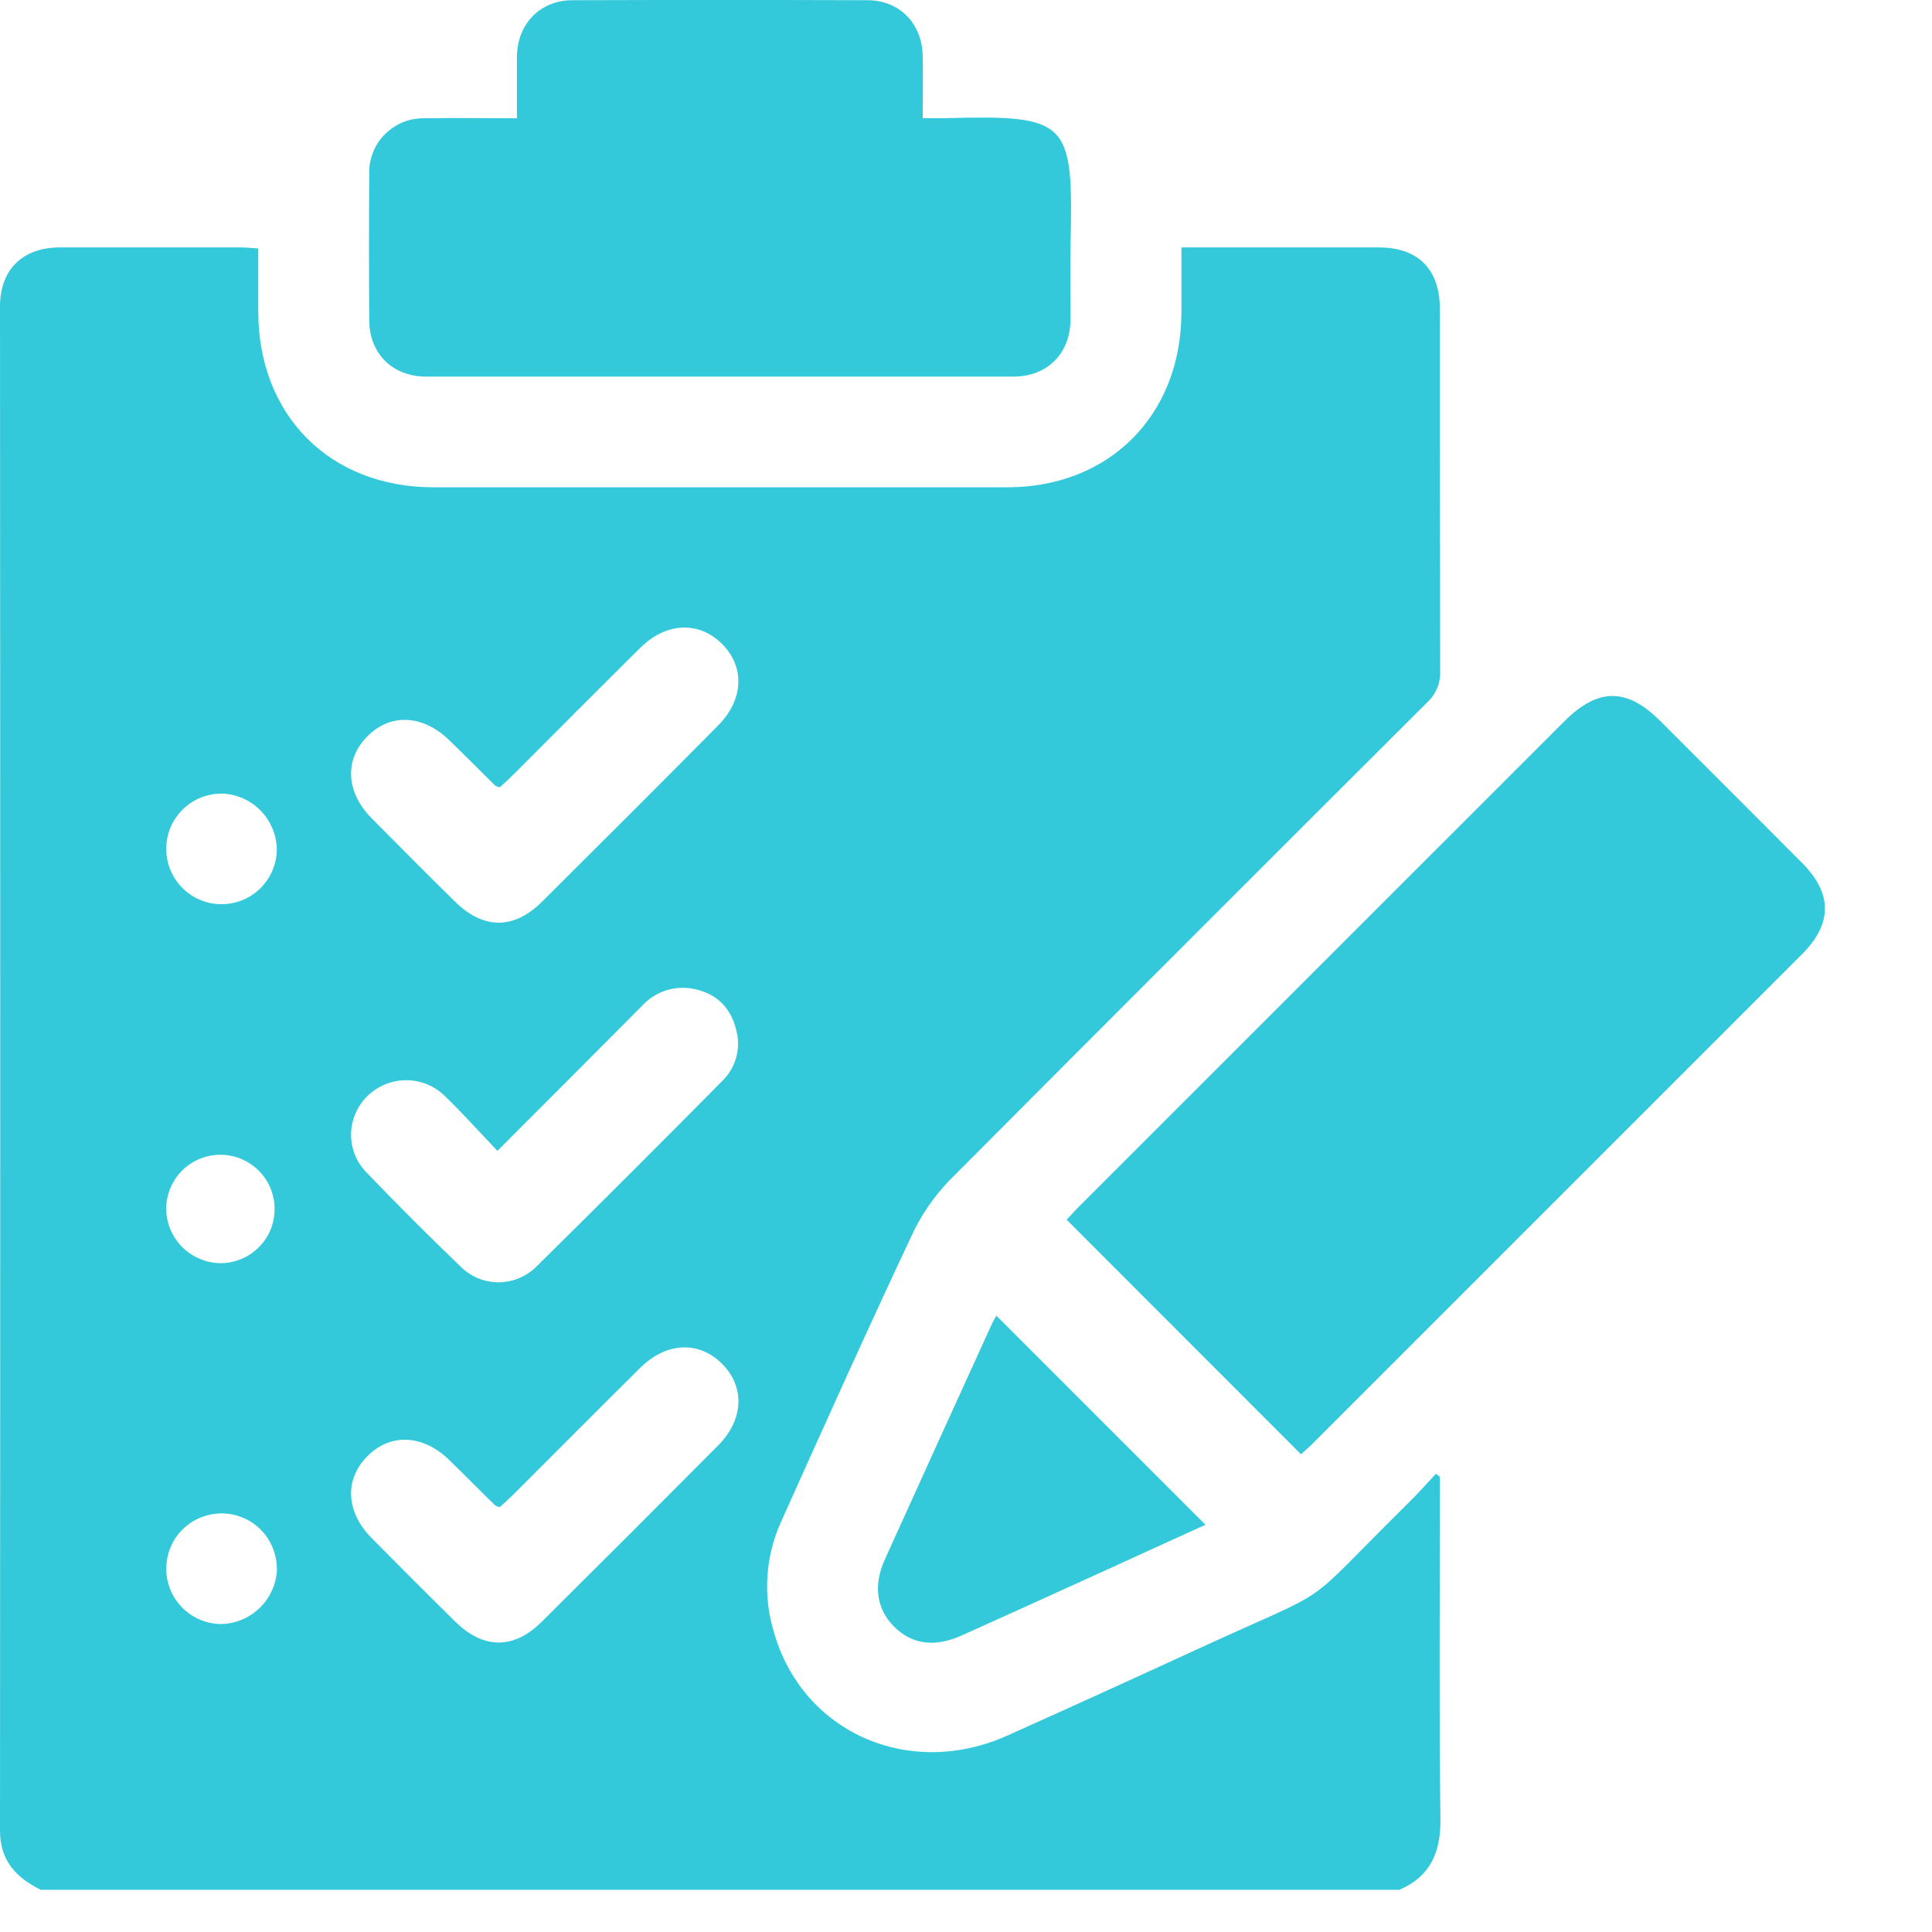 <svg width="18" height="18" viewBox="0 0 18 18" fill="none" xmlns="http://www.w3.org/2000/svg">
<path d="M13.038 17.607H0.38C0.15 17.494 0 17.334 0 17.056C0.003 12.323 0.003 7.589 0 2.856C0 2.512 0.21 2.305 0.56 2.305C1.122 2.305 1.684 2.305 2.245 2.305C2.295 2.305 2.345 2.311 2.406 2.315C2.406 2.519 2.406 2.713 2.406 2.906C2.409 3.871 3.073 4.539 4.037 4.54C5.819 4.54 7.601 4.54 9.384 4.54C10.336 4.54 11.002 3.869 11.007 2.917C11.007 2.718 11.007 2.519 11.007 2.305H12.844C13.212 2.305 13.415 2.508 13.415 2.879C13.415 4.003 13.415 5.126 13.418 6.249C13.42 6.305 13.411 6.361 13.389 6.412C13.367 6.464 13.335 6.51 13.293 6.548C11.828 8.008 10.366 9.471 8.906 10.937C8.749 11.087 8.618 11.263 8.52 11.456C8.093 12.361 7.683 13.274 7.273 14.187C7.132 14.504 7.108 14.862 7.207 15.195C7.468 16.136 8.464 16.583 9.385 16.17C9.969 15.908 10.552 15.643 11.134 15.375C12.512 14.74 12.06 15.05 13.114 14.01C13.206 13.92 13.29 13.826 13.378 13.731L13.415 13.758V13.941C13.415 14.938 13.407 15.936 13.42 16.933C13.426 17.248 13.334 17.478 13.038 17.607ZM4.657 7.335C4.634 7.327 4.62 7.326 4.613 7.319C4.471 7.178 4.33 7.036 4.186 6.897C3.941 6.658 3.639 6.643 3.424 6.859C3.208 7.074 3.221 7.378 3.46 7.621C3.717 7.881 3.976 8.141 4.237 8.398C4.503 8.661 4.785 8.663 5.049 8.402C5.597 7.857 6.144 7.311 6.688 6.762C6.929 6.52 6.942 6.216 6.728 6C6.513 5.785 6.208 5.796 5.966 6.035C5.571 6.426 5.18 6.82 4.787 7.213C4.744 7.256 4.698 7.297 4.657 7.335ZM4.657 14.042C4.634 14.033 4.621 14.033 4.613 14.025C4.471 13.887 4.33 13.743 4.186 13.603C3.941 13.365 3.639 13.35 3.424 13.566C3.208 13.781 3.221 14.085 3.461 14.328C3.718 14.589 3.977 14.848 4.238 15.105C4.503 15.367 4.786 15.37 5.049 15.108C5.598 14.563 6.144 14.017 6.689 13.469C6.93 13.227 6.942 12.922 6.728 12.707C6.514 12.491 6.208 12.503 5.966 12.743C5.571 13.133 5.18 13.528 4.787 13.92C4.744 13.963 4.698 14.004 4.656 14.042L4.657 14.042ZM4.635 10.723C4.463 10.543 4.311 10.372 4.147 10.214C4.051 10.118 3.92 10.064 3.784 10.064C3.648 10.064 3.518 10.118 3.421 10.214C3.374 10.26 3.336 10.316 3.311 10.377C3.285 10.437 3.271 10.503 3.271 10.569C3.27 10.635 3.283 10.701 3.308 10.762C3.333 10.823 3.37 10.879 3.417 10.926C3.702 11.223 3.993 11.514 4.29 11.799C4.336 11.846 4.392 11.883 4.453 11.909C4.514 11.934 4.58 11.947 4.646 11.947C4.713 11.946 4.778 11.933 4.839 11.907C4.901 11.881 4.956 11.843 5.002 11.796C5.581 11.225 6.156 10.651 6.727 10.073C6.787 10.015 6.832 9.943 6.856 9.863C6.88 9.783 6.883 9.698 6.864 9.617C6.823 9.422 6.71 9.283 6.518 9.227C6.425 9.198 6.325 9.195 6.23 9.22C6.136 9.245 6.05 9.297 5.984 9.369C5.545 9.811 5.104 10.252 4.635 10.722L4.635 10.723ZM2.063 11.769C2.162 11.767 2.259 11.736 2.34 11.68C2.422 11.623 2.486 11.544 2.523 11.452C2.559 11.359 2.568 11.258 2.548 11.161C2.528 11.063 2.479 10.974 2.408 10.904C2.338 10.835 2.248 10.787 2.15 10.768C2.053 10.749 1.952 10.759 1.86 10.797C1.768 10.835 1.689 10.9 1.634 10.982C1.579 11.065 1.549 11.162 1.548 11.261C1.549 11.328 1.562 11.395 1.589 11.457C1.615 11.518 1.653 11.575 1.701 11.622C1.749 11.669 1.806 11.706 1.868 11.731C1.93 11.757 1.997 11.769 2.064 11.769L2.063 11.769ZM2.068 7.394C1.966 7.393 1.866 7.422 1.781 7.478C1.696 7.534 1.629 7.614 1.589 7.708C1.55 7.802 1.539 7.905 1.558 8.006C1.577 8.106 1.625 8.198 1.697 8.271C1.768 8.343 1.86 8.393 1.959 8.414C2.059 8.434 2.163 8.425 2.257 8.387C2.352 8.349 2.433 8.283 2.49 8.199C2.548 8.115 2.579 8.015 2.579 7.913C2.577 7.778 2.522 7.649 2.428 7.552C2.333 7.455 2.205 7.399 2.069 7.393L2.068 7.394ZM2.579 14.62C2.58 14.519 2.551 14.419 2.495 14.333C2.44 14.248 2.36 14.181 2.266 14.141C2.172 14.101 2.069 14.09 1.969 14.109C1.868 14.128 1.776 14.176 1.703 14.247C1.63 14.319 1.58 14.41 1.56 14.51C1.539 14.609 1.548 14.713 1.586 14.808C1.624 14.902 1.689 14.983 1.773 15.041C1.857 15.098 1.957 15.13 2.058 15.131C2.194 15.129 2.324 15.074 2.421 14.979C2.518 14.884 2.575 14.756 2.581 14.62L2.579 14.62Z" fill="#33C9DB"/>
<path d="M12.121 13.549L9.938 11.364C9.965 11.335 10.002 11.293 10.041 11.253L14.575 6.72C14.887 6.408 15.155 6.406 15.465 6.714C15.907 7.155 16.348 7.597 16.789 8.039C17.073 8.324 17.074 8.606 16.789 8.89C15.266 10.414 13.743 11.937 12.219 13.46C12.183 13.496 12.143 13.528 12.121 13.549Z" fill="#33C9DB"/>
<path d="M4.816 1.102C4.816 0.891 4.816 0.709 4.816 0.526C4.82 0.222 5.032 0.003 5.333 0.002C6.249 -0.001 7.166 -0.001 8.082 0.002C8.383 0.002 8.594 0.223 8.597 0.528C8.6 0.711 8.597 0.895 8.597 1.101C8.671 1.101 8.735 1.101 8.803 1.101C9.96 1.071 10.001 1.122 9.974 2.28C9.969 2.509 9.974 2.739 9.974 2.969C9.974 3.293 9.761 3.508 9.439 3.509C7.617 3.509 5.795 3.509 3.972 3.509C3.657 3.509 3.441 3.295 3.44 2.983C3.437 2.531 3.437 2.079 3.44 1.626C3.437 1.557 3.449 1.488 3.474 1.423C3.499 1.359 3.537 1.3 3.586 1.251C3.635 1.202 3.694 1.163 3.758 1.137C3.823 1.112 3.892 1.1 3.961 1.102C4.237 1.097 4.518 1.102 4.816 1.102Z" fill="#33C9DB"/>
<path d="M9.283 12.258L11.231 14.206C10.924 14.344 10.604 14.492 10.283 14.638C9.842 14.838 9.4 15.04 8.958 15.238C8.704 15.352 8.491 15.319 8.326 15.151C8.167 14.989 8.135 14.77 8.243 14.531C8.575 13.798 8.908 13.065 9.242 12.333C9.256 12.303 9.274 12.275 9.283 12.258Z" fill="#33C9DB"/>
</svg>
